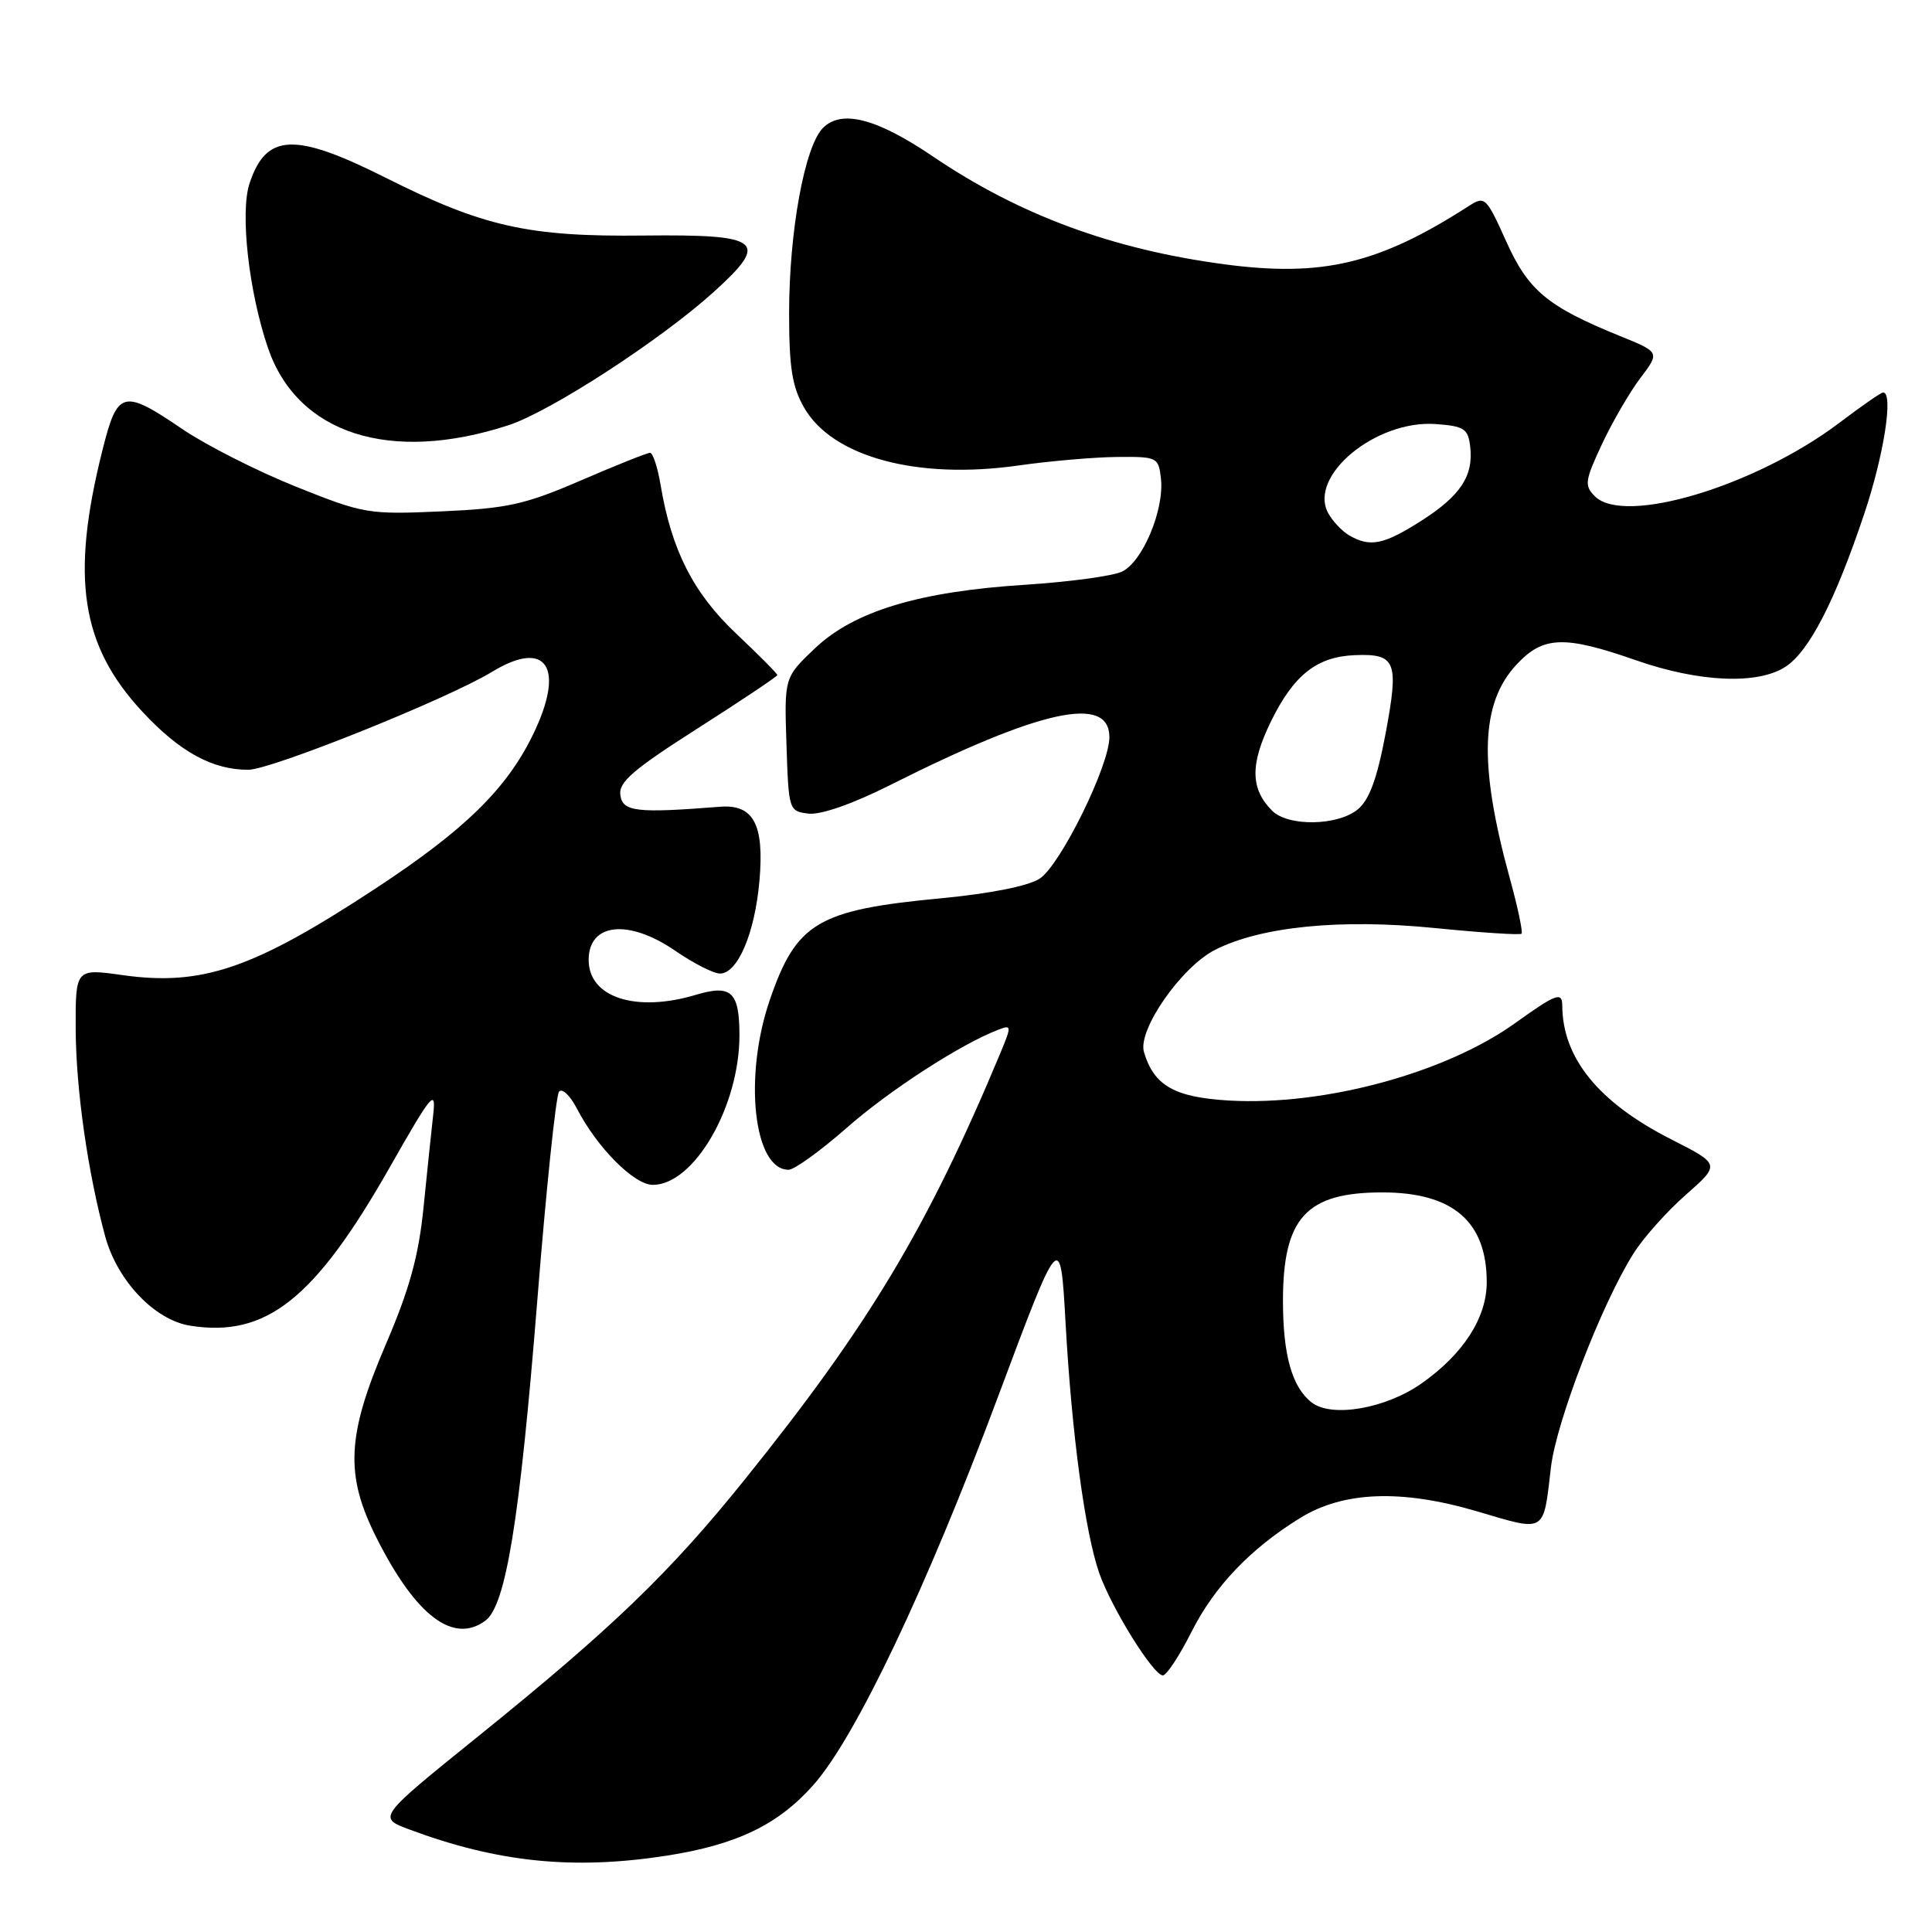 <?xml version="1.0" encoding="UTF-8" standalone="no"?>
<!DOCTYPE svg PUBLIC "-//W3C//DTD SVG 1.1//EN" "http://www.w3.org/Graphics/SVG/1.1/DTD/svg11.dtd" >
<svg xmlns="http://www.w3.org/2000/svg" xmlns:xlink="http://www.w3.org/1999/xlink" version="1.1" viewBox="0 0 256 256">
 <g >
 <path fill="currentColor"
d=" M 88.31 245.89 C 97.63 244.44 103.14 241.78 107.83 236.46 C 113.40 230.13 122.76 210.45 132.18 185.24 C 140.50 162.98 140.50 162.98 141.19 175.24 C 142.01 190.02 143.78 203.09 145.66 208.46 C 147.31 213.13 152.83 222.00 154.09 222.00 C 154.57 222.00 156.29 219.39 157.90 216.19 C 160.93 210.19 165.71 205.19 172.28 201.14 C 178.00 197.60 185.71 197.31 195.71 200.26 C 204.94 202.98 204.47 203.26 205.51 194.41 C 206.23 188.33 212.25 172.74 216.45 166.09 C 217.75 164.02 220.87 160.52 223.39 158.31 C 227.96 154.28 227.96 154.28 221.43 150.96 C 211.83 146.09 207.04 140.20 207.01 133.25 C 207.00 131.38 206.20 131.67 200.82 135.53 C 191.57 142.18 175.52 146.54 162.91 145.83 C 155.63 145.41 152.91 143.87 151.58 139.40 C 150.72 136.48 156.52 128.14 161.00 125.86 C 167.08 122.77 177.63 121.72 190.11 122.97 C 196.24 123.58 201.41 123.92 201.61 123.72 C 201.81 123.52 201.12 120.24 200.07 116.43 C 195.91 101.29 196.16 93.18 200.96 88.05 C 204.49 84.26 207.27 84.17 216.81 87.50 C 225.15 90.41 232.93 90.75 236.60 88.34 C 239.73 86.29 243.15 79.65 247.02 68.09 C 249.64 60.29 250.92 52.00 249.52 52.00 C 249.26 52.00 246.67 53.79 243.77 55.99 C 232.64 64.41 215.23 69.66 211.33 65.76 C 209.91 64.34 210.00 63.70 212.27 58.85 C 213.65 55.91 215.94 51.96 217.36 50.09 C 219.95 46.67 219.95 46.67 214.62 44.51 C 205.03 40.61 202.50 38.50 199.56 31.94 C 196.95 26.14 196.74 25.94 194.67 27.27 C 182.71 34.97 175.25 36.75 162.23 35.02 C 147.38 33.04 135.05 28.48 123.60 20.72 C 116.16 15.68 111.52 14.48 109.05 16.95 C 106.62 19.38 104.56 30.67 104.56 41.53 C 104.56 48.73 104.97 51.27 106.56 54.03 C 110.32 60.56 121.55 63.59 134.94 61.68 C 139.10 61.09 144.97 60.58 148.00 60.55 C 153.34 60.50 153.51 60.58 153.83 63.40 C 154.30 67.55 151.38 74.51 148.63 75.76 C 147.35 76.34 141.62 77.11 135.90 77.48 C 121.81 78.37 113.16 80.98 107.98 85.91 C 103.92 89.77 103.92 89.77 104.21 98.63 C 104.50 107.40 104.53 107.50 107.16 107.81 C 108.77 107.99 113.01 106.51 117.94 104.03 C 137.88 94.00 147.00 92.01 147.00 97.68 C 147.00 101.46 140.51 114.62 137.77 116.42 C 136.25 117.41 131.21 118.41 124.56 119.04 C 108.35 120.58 105.52 122.26 102.01 132.48 C 98.50 142.68 99.86 155.00 104.49 155.00 C 105.25 155.00 108.71 152.50 112.19 149.45 C 117.83 144.48 127.36 138.31 132.32 136.43 C 134.05 135.77 134.06 135.91 132.52 139.62 C 122.88 162.68 115.15 175.58 98.72 196.00 C 88.76 208.39 81.16 215.71 63.24 230.17 C 50.02 240.84 50.02 240.84 54.26 242.42 C 65.95 246.78 75.96 247.80 88.31 245.89 Z  M 64.31 214.75 C 67.03 212.75 68.86 201.46 71.18 172.50 C 72.36 157.65 73.67 145.11 74.08 144.64 C 74.49 144.16 75.55 145.17 76.43 146.87 C 79.12 152.07 84.02 157.00 86.50 157.00 C 91.99 157.00 98.03 146.53 97.98 137.07 C 97.96 131.40 96.88 130.42 92.21 131.82 C 84.26 134.20 78.00 132.17 78.00 127.20 C 78.00 122.28 83.29 121.73 89.50 126.00 C 91.90 127.65 94.56 129.00 95.40 129.00 C 97.75 129.00 100.02 123.66 100.63 116.72 C 101.29 109.24 99.85 106.54 95.39 106.90 C 84.35 107.77 82.51 107.56 82.20 105.37 C 81.95 103.64 83.86 101.99 92.45 96.51 C 98.25 92.81 103.00 89.63 103.00 89.45 C 103.00 89.26 100.54 86.78 97.53 83.94 C 91.86 78.58 88.97 72.88 87.53 64.25 C 87.14 61.91 86.51 60.00 86.13 60.00 C 85.75 60.00 81.63 61.65 76.97 63.66 C 69.56 66.86 67.25 67.37 58.50 67.76 C 48.81 68.19 48.21 68.09 39.20 64.48 C 34.09 62.43 27.34 59.01 24.20 56.88 C 16.28 51.50 15.57 51.68 13.57 59.67 C 9.33 76.54 10.71 85.56 18.90 94.34 C 23.83 99.64 28.15 102.00 32.89 102.00 C 35.93 102.00 59.32 92.60 65.20 89.02 C 72.47 84.59 74.96 88.48 70.58 97.43 C 67.08 104.58 61.55 109.98 49.84 117.68 C 33.60 128.36 26.81 130.69 16.25 129.21 C 10.00 128.33 10.00 128.33 10.03 136.42 C 10.07 144.37 11.63 155.32 13.94 163.83 C 15.54 169.71 20.49 174.91 25.19 175.66 C 35.28 177.26 41.71 172.15 51.67 154.63 C 57.17 144.95 57.79 144.19 57.41 147.63 C 57.17 149.76 56.59 155.32 56.12 160.00 C 55.47 166.45 54.26 170.82 51.13 178.12 C 45.93 190.24 45.68 195.45 49.92 203.83 C 55.11 214.12 60.07 217.88 64.31 214.75 Z  M 67.36 56.35 C 72.93 54.54 87.54 45.05 94.58 38.68 C 102.04 31.93 100.93 31.04 85.29 31.21 C 70.00 31.39 64.04 30.05 51.06 23.53 C 39.03 17.49 35.26 17.65 33.06 24.32 C 31.79 28.17 32.97 38.69 35.51 46.11 C 39.41 57.50 51.68 61.45 67.36 56.35 Z  M 173.80 185.83 C 171.20 183.81 170.00 179.55 170.00 172.39 C 170.00 161.36 173.08 158.00 183.16 158.00 C 192.52 158.00 197.00 161.86 197.00 169.90 C 197.00 174.61 193.90 179.42 188.35 183.32 C 183.59 186.66 176.45 187.89 173.80 185.83 Z  M 168.57 107.43 C 165.67 104.53 165.63 101.28 168.41 95.59 C 171.43 89.42 174.51 87.00 179.55 86.81 C 184.98 86.60 185.38 87.64 183.61 97.14 C 182.47 103.18 181.45 105.98 179.91 107.25 C 177.24 109.44 170.69 109.54 168.57 107.43 Z  M 178.76 70.93 C 177.81 70.37 176.56 69.04 175.98 67.97 C 173.34 63.04 182.32 55.62 190.24 56.19 C 194.03 56.47 194.53 56.80 194.81 59.20 C 195.26 63.08 193.50 65.73 188.23 69.07 C 183.31 72.19 181.53 72.54 178.76 70.93 Z "/>
</g>
</svg>